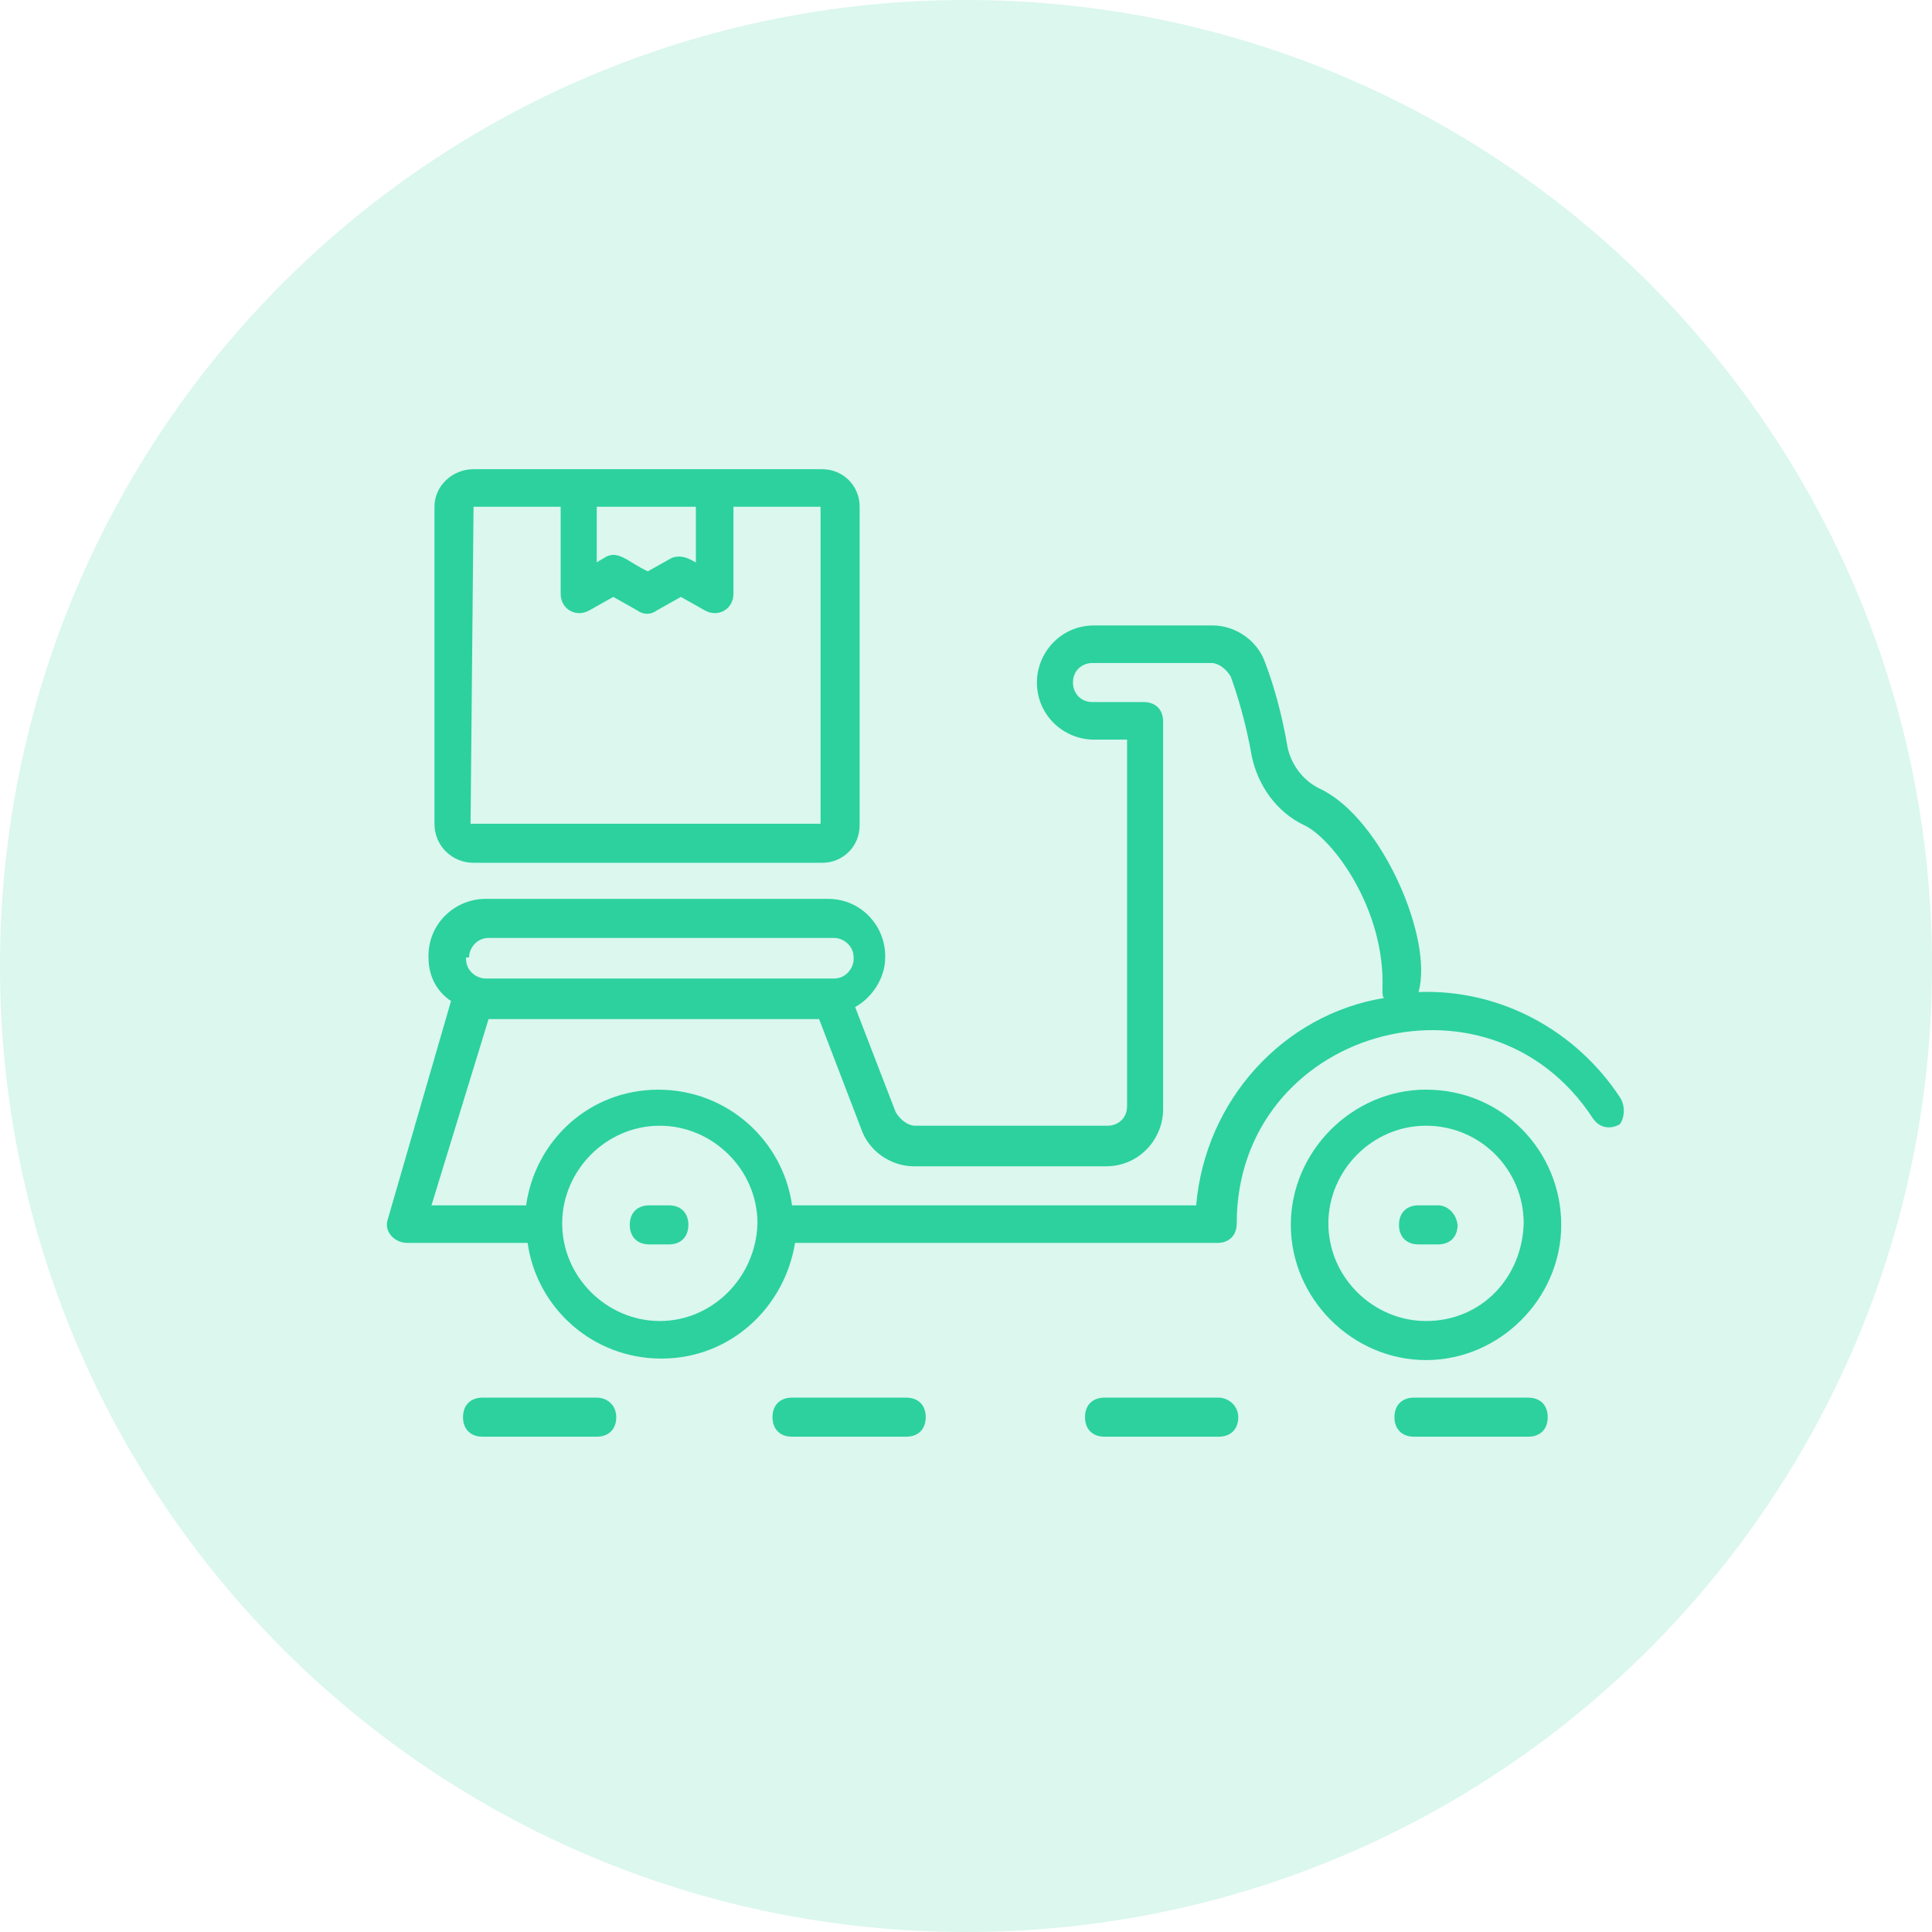 <svg width="70" height="70" viewBox="0 0 70 70" fill="none" xmlns="http://www.w3.org/2000/svg">
<path d="M35 70C54.33 70 70 54.33 70 35C70 15.67 54.33 0 35 0C15.67 0 0 15.67 0 35C0 54.33 15.67 70 35 70Z" fill="#2CD19E" fill-opacity="0.17"/>
<path d="M58.69 39.753C57.111 37.358 54.389 35.834 51.396 35.943C51.94 34.038 50.089 29.683 47.858 28.594C47.259 28.322 46.823 27.778 46.66 27.125C46.442 25.818 46.116 24.73 45.843 24.022C45.571 23.205 44.755 22.661 43.938 22.661H39.638C38.441 22.661 37.57 23.641 37.57 24.73C37.57 25.927 38.55 26.798 39.638 26.798H40.836V40.08C40.836 40.515 40.509 40.787 40.128 40.787H33.161C32.889 40.787 32.616 40.569 32.453 40.297L30.983 36.487C31.582 36.16 32.072 35.453 32.072 34.691V34.636C32.072 33.548 31.201 32.568 30.004 32.568H17.593C16.504 32.568 15.525 33.439 15.525 34.636V34.691C15.525 35.398 15.851 35.943 16.341 36.269L14.055 44.162C13.892 44.597 14.273 45.033 14.763 45.033H19.117C19.444 47.373 21.458 49.224 23.962 49.224C26.465 49.224 28.425 47.373 28.806 45.033H44.102C44.537 45.033 44.809 44.761 44.809 44.325C44.809 37.358 53.899 34.691 57.71 40.515C57.927 40.842 58.309 40.95 58.69 40.733C58.853 40.515 58.907 40.08 58.69 39.753ZM16.994 34.691C16.994 34.364 17.267 33.983 17.702 33.983H30.221C30.548 33.983 30.929 34.255 30.929 34.691V34.745C30.929 35.072 30.657 35.453 30.221 35.453H17.593C17.267 35.453 16.885 35.181 16.885 34.745V34.691H16.994ZM23.907 47.863C22.002 47.863 20.369 46.285 20.369 44.325C20.369 42.42 21.948 40.787 23.907 40.787C25.812 40.787 27.445 42.366 27.445 44.325C27.391 46.285 25.812 47.863 23.907 47.863ZM43.34 43.672H28.697C28.371 41.331 26.357 39.481 23.853 39.481C21.349 39.481 19.389 41.331 19.063 43.672H15.633L17.702 36.922H29.677L31.201 40.896C31.473 41.712 32.29 42.257 33.106 42.257H40.074C41.271 42.257 42.142 41.277 42.142 40.188V26.145C42.142 25.709 41.87 25.437 41.434 25.437H39.584C39.148 25.437 38.876 25.111 38.876 24.73C38.876 24.294 39.203 24.022 39.584 24.022H43.884C44.156 24.022 44.428 24.24 44.592 24.512C44.809 25.111 45.136 26.145 45.354 27.397C45.571 28.431 46.224 29.411 47.259 29.901C48.293 30.39 50.198 32.949 50.089 35.834C50.089 35.997 50.089 36.106 50.144 36.16C46.497 36.759 43.666 39.862 43.34 43.672Z" fill="#2CD19E"/>
<path d="M51.667 39.48C49 39.48 46.769 41.712 46.769 44.379C46.769 47.047 49 49.278 51.667 49.278C54.335 49.278 56.566 47.047 56.566 44.379C56.566 41.712 54.444 39.48 51.667 39.48ZM51.667 47.863C49.762 47.863 48.129 46.285 48.129 44.325C48.129 42.42 49.708 40.787 51.667 40.787C53.627 40.787 55.206 42.365 55.206 44.325C55.151 46.285 53.681 47.863 51.667 47.863Z" fill="#2CD19E"/>
<path d="M17.157 31.261H29.786C30.548 31.261 31.146 30.663 31.146 29.901V18.361C31.146 17.599 30.548 17 29.786 17H17.157C16.395 17 15.742 17.599 15.742 18.361V29.846C15.742 30.663 16.395 31.261 17.157 31.261ZM25.213 18.361V20.375C25.159 20.375 24.778 20.048 24.343 20.212L23.472 20.701C22.764 20.375 22.383 19.885 21.893 20.212L21.621 20.375V18.361H25.213ZM17.157 18.361H20.314V21.518C20.314 22.062 20.859 22.389 21.349 22.117L22.22 21.627L23.091 22.117C23.308 22.28 23.58 22.28 23.798 22.117L24.669 21.627L25.54 22.117C26.03 22.389 26.574 22.062 26.574 21.518V18.361H29.731V29.846H17.049L17.157 18.361Z" fill="#2CD19E"/>
<path d="M52.104 43.672H51.396C50.961 43.672 50.688 43.944 50.688 44.38C50.688 44.815 50.961 45.087 51.396 45.087H52.104C52.539 45.087 52.811 44.815 52.811 44.38C52.757 43.944 52.43 43.672 52.104 43.672Z" fill="#2CD19E"/>
<path d="M24.234 43.672H23.526C23.09 43.672 22.818 43.944 22.818 44.38C22.818 44.815 23.09 45.087 23.526 45.087H24.234C24.669 45.087 24.941 44.815 24.941 44.38C24.941 43.944 24.669 43.672 24.234 43.672Z" fill="#2CD19E"/>
<path d="M21.621 50.639H17.484C17.049 50.639 16.776 50.911 16.776 51.347C16.776 51.782 17.049 52.054 17.484 52.054H21.621C22.056 52.054 22.328 51.782 22.328 51.347C22.328 50.911 22.002 50.639 21.621 50.639Z" fill="#2CD19E"/>
<path d="M32.834 50.639H28.697C28.261 50.639 27.989 50.911 27.989 51.347C27.989 51.782 28.261 52.054 28.697 52.054H32.834C33.269 52.054 33.541 51.782 33.541 51.347C33.541 50.911 33.269 50.639 32.834 50.639Z" fill="#2CD19E"/>
<path d="M44.156 50.639H40.019C39.584 50.639 39.312 50.911 39.312 51.347C39.312 51.782 39.584 52.054 40.019 52.054H44.156C44.592 52.054 44.864 51.782 44.864 51.347C44.864 50.911 44.483 50.639 44.156 50.639Z" fill="#2CD19E"/>
<path d="M55.369 50.639H51.232C50.797 50.639 50.524 50.911 50.524 51.347C50.524 51.782 50.797 52.054 51.232 52.054H55.369C55.804 52.054 56.077 51.782 56.077 51.347C56.077 50.911 55.804 50.639 55.369 50.639Z" fill="#2CD19E"/>
</svg>
